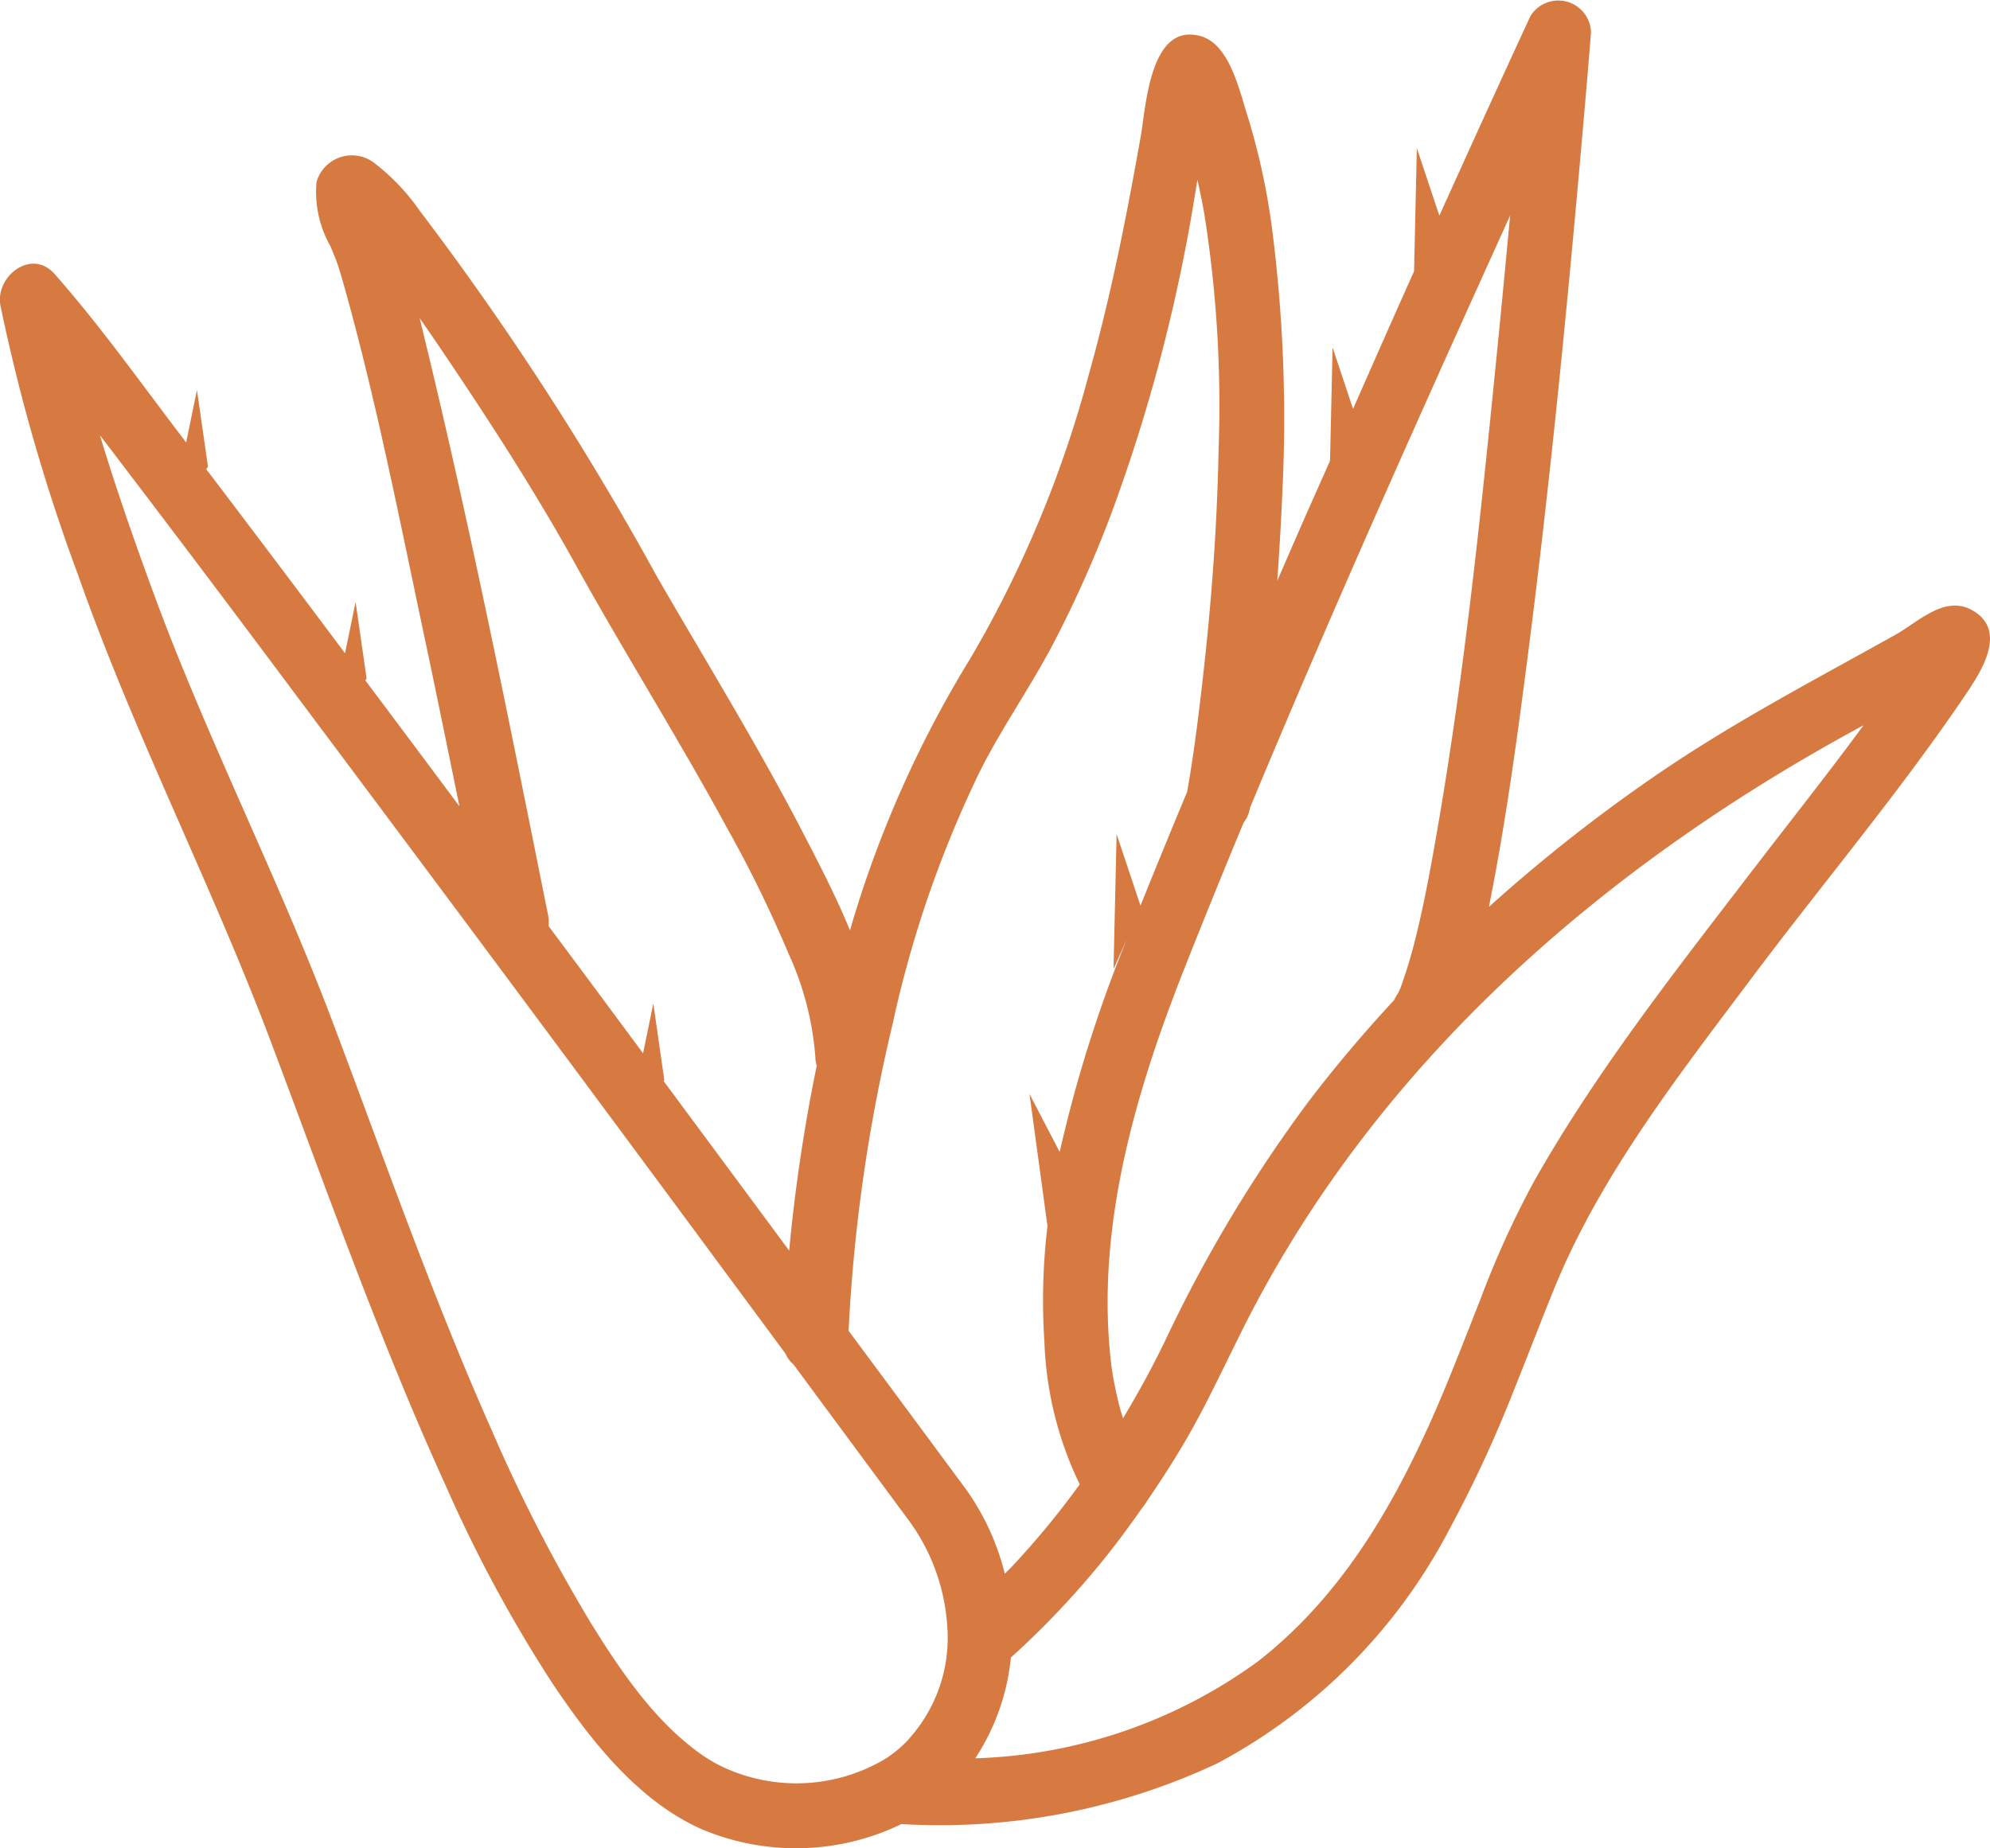 <svg xmlns="http://www.w3.org/2000/svg" width="97.264" height="90.342" viewBox="0 0 97.264 90.342">
  <defs>
    <style>
      .cls-1 {
        fill: #d77a41;
      }
    </style>
  </defs>
  <path id="Icon_3_Aloe_and_Licorice" data-name="Icon_3_Aloe and Licorice" class="cls-1" d="M440.977,299.154c-1.348-.769-2.657.578-3.76,1.195-3.95,2.207-7.926,4.281-11.668,6.845a78.642,78.642,0,0,0-8.2,6.457c.008-.035.014-.073.021-.108.791-3.97,1.338-7.99,1.857-12,1.072-8.307,1.895-16.648,2.632-24.992.167-1.886.33-3.771.479-5.658a1.6,1.6,0,0,0-2.954-.8c-1.506,3.247-2.983,6.506-4.459,9.768l-1.1-3.3-.136,6.02c-1.005,2.236-1.99,4.483-2.982,6.725l-1-3-.125,5.538c-.448,1.016-.906,2.028-1.351,3.046q-.616,1.41-1.227,2.822c.1-1.454.191-2.909.249-4.36a72.8,72.8,0,0,0-.49-12.739,33.174,33.174,0,0,0-1.219-5.646c-.386-1.2-.864-3.485-2.286-3.882-2.479-.69-2.668,3.432-2.929,4.906-.687,3.881-1.448,7.747-2.512,11.545A55.737,55.737,0,0,1,392,301.511a54.316,54.316,0,0,0-5.787,12.963c-.032.108-.061.218-.092.327-.7-1.694-1.552-3.333-2.348-4.868-2.207-4.256-4.729-8.336-7.122-12.487a144.719,144.719,0,0,0-11.566-17.832,10.547,10.547,0,0,0-2.17-2.293,1.8,1.8,0,0,0-2.869.89,5.357,5.357,0,0,0,.682,3.147c.041.1.355.884.182.43.017.045.036.089.052.134.044.121.087.243.128.364.123.367.228.74.333,1.113,1.576,5.64,2.7,11.423,3.917,17.148.578,2.727,1.13,5.46,1.692,8.19q-2.294-3.081-4.6-6.155l.062-.09-.539-3.749-.515,2.511q-3.377-4.513-6.785-9l.085-.123-.539-3.749-.527,2.57c-.1-.133-.2-.267-.3-.4-2-2.629-3.94-5.356-6.127-7.836-1.134-1.286-2.918.118-2.65,1.542a90.829,90.829,0,0,0,3.806,13.2c2.729,7.756,6.49,15.045,9.382,22.709,2.754,7.3,5.335,14.667,8.573,21.77a67.932,67.932,0,0,0,5.176,9.607c1.864,2.79,4.178,5.783,7.32,7.187a11.841,11.841,0,0,0,9.78-.242,31.959,31.959,0,0,0,15.425-2.962A27.2,27.2,0,0,0,415.4,344.109a61.368,61.368,0,0,0,3.168-6.831c.408-1.008.8-2.022,1.2-3.034q.293-.748.593-1.494.132-.327.266-.652l.084-.2c.039-.09.118-.273.129-.3,2.3-5.275,5.975-9.966,9.407-14.542s7.135-8.965,10.34-13.692C441.361,302.223,442.75,300.164,440.977,299.154Zm-35.319,9.71.008-.047c3.954-9.512,8.169-18.921,12.418-28.3.1-.222.2-.443.3-.665q-.28,3.02-.577,6.038c-.835,8.4-1.684,16.817-3.18,25.119-.293,1.632-.612,3.265-1.046,4.865-.158.583-.347,1.15-.546,1.718l-.006.018c-.044.09-.08.184-.131.271-.14.245-.358.515-.063.161a1.621,1.621,0,0,0-.1.143c-1.452,1.568-2.839,3.2-4.141,4.9a68.386,68.386,0,0,0-7.07,11.774c-.629,1.3-1.319,2.56-2.059,3.794-.052-.172-.11-.343-.156-.517q-.148-.563-.258-1.137a12.092,12.092,0,0,1-.192-1.249c-.706-6.524,1.236-13.1,3.61-19.1q1.414-3.573,2.891-7.121A1.467,1.467,0,0,0,405.658,308.864Zm7.37,8.765c-.068.194-.03.075,0,0ZM365.215,285.4c-.042-.174-.085-.35-.128-.525.8,1.142,1.583,2.311,2.347,3.462,1.857,2.8,3.644,5.639,5.27,8.575,2.395,4.326,5.033,8.513,7.394,12.858a60.4,60.4,0,0,1,3.013,6.156,14.75,14.75,0,0,1,1.315,5.059,1.709,1.709,0,0,0,.067.435,83.557,83.557,0,0,0-1.346,9.034l-6.134-8.285.032-.046-.539-3.749-.5,2.436q-1.054-1.422-2.106-2.845-1.256-1.691-2.515-3.379a1.69,1.69,0,0,0-.019-.518C369.446,304.488,367.53,294.889,365.215,285.4ZM389.1,354.207c-.056.063-.1.129-.162.191a5.977,5.977,0,0,1-1.081.895,8.483,8.483,0,0,1-7.79.477,7.042,7.042,0,0,1-1.126-.627c-2.325-1.6-4.048-4.158-5.509-6.521a77.825,77.825,0,0,1-4.793-9.318c-2.926-6.575-5.295-13.378-7.836-20.105-2.7-7.145-6.193-13.939-8.81-21.117-.9-2.456-1.768-4.955-2.534-7.484l.4.521q4.6,6.03,9.133,12.111,10.776,14.391,21.455,28.853,1.263,1.706,2.524,3.414a1.3,1.3,0,0,0,.378.511q2.859,3.867,5.717,7.735a9.8,9.8,0,0,1,1.813,5.153A7.353,7.353,0,0,1,389.1,354.207Zm-3.049-19.831a81.49,81.49,0,0,1,2.149-14.985,54.864,54.864,0,0,1,4.292-12.412c1.072-2.114,2.433-4.055,3.539-6.15a57.423,57.423,0,0,0,2.927-6.583,82.7,82.7,0,0,0,3.532-12.656c.233-1.147.418-2.315.61-3.481.12.536.233,1.075.328,1.614a59.622,59.622,0,0,1,.708,11.547c-.074,3.97-.382,7.936-.849,11.879-.2,1.683-.371,3.056-.687,4.874v0q-1.158,2.778-2.282,5.568l-1.168-3.5-.15,6.591.643-1.427a65.723,65.723,0,0,0-3.274,10.379l-1.476-2.835.879,6.462a30.447,30.447,0,0,0-.15,5.643,17.344,17.344,0,0,0,1.726,6.976,40.72,40.72,0,0,1-3.35,4.059c-.1.107-.21.205-.312.311a12.108,12.108,0,0,0-1.885-4.112Q388.933,338.255,386.053,334.376Zm44.248-22.6c-3.769,4.92-7.677,9.87-10.736,15.277a46.016,46.016,0,0,0-2.636,5.794c-.807,2.043-1.6,4.118-2.41,5.924-2.025,4.521-4.525,8.686-8.438,11.75a24.723,24.723,0,0,1-13.836,4.752,10.907,10.907,0,0,0,1.74-4.925,42.1,42.1,0,0,0,4.845-5.182c.556-.709,1.087-1.437,1.6-2.174a1.481,1.481,0,0,0,.2-.283c.7-1.021,1.373-2.068,1.995-3.145,1.2-2.09,2.16-4.3,3.289-6.431,6.58-12.4,17.371-21.647,29.574-28.267l.171-.09C433.917,307.142,432.085,309.448,430.3,311.778Z" transform="translate(-344.575 -269.319)"/>
</svg>
